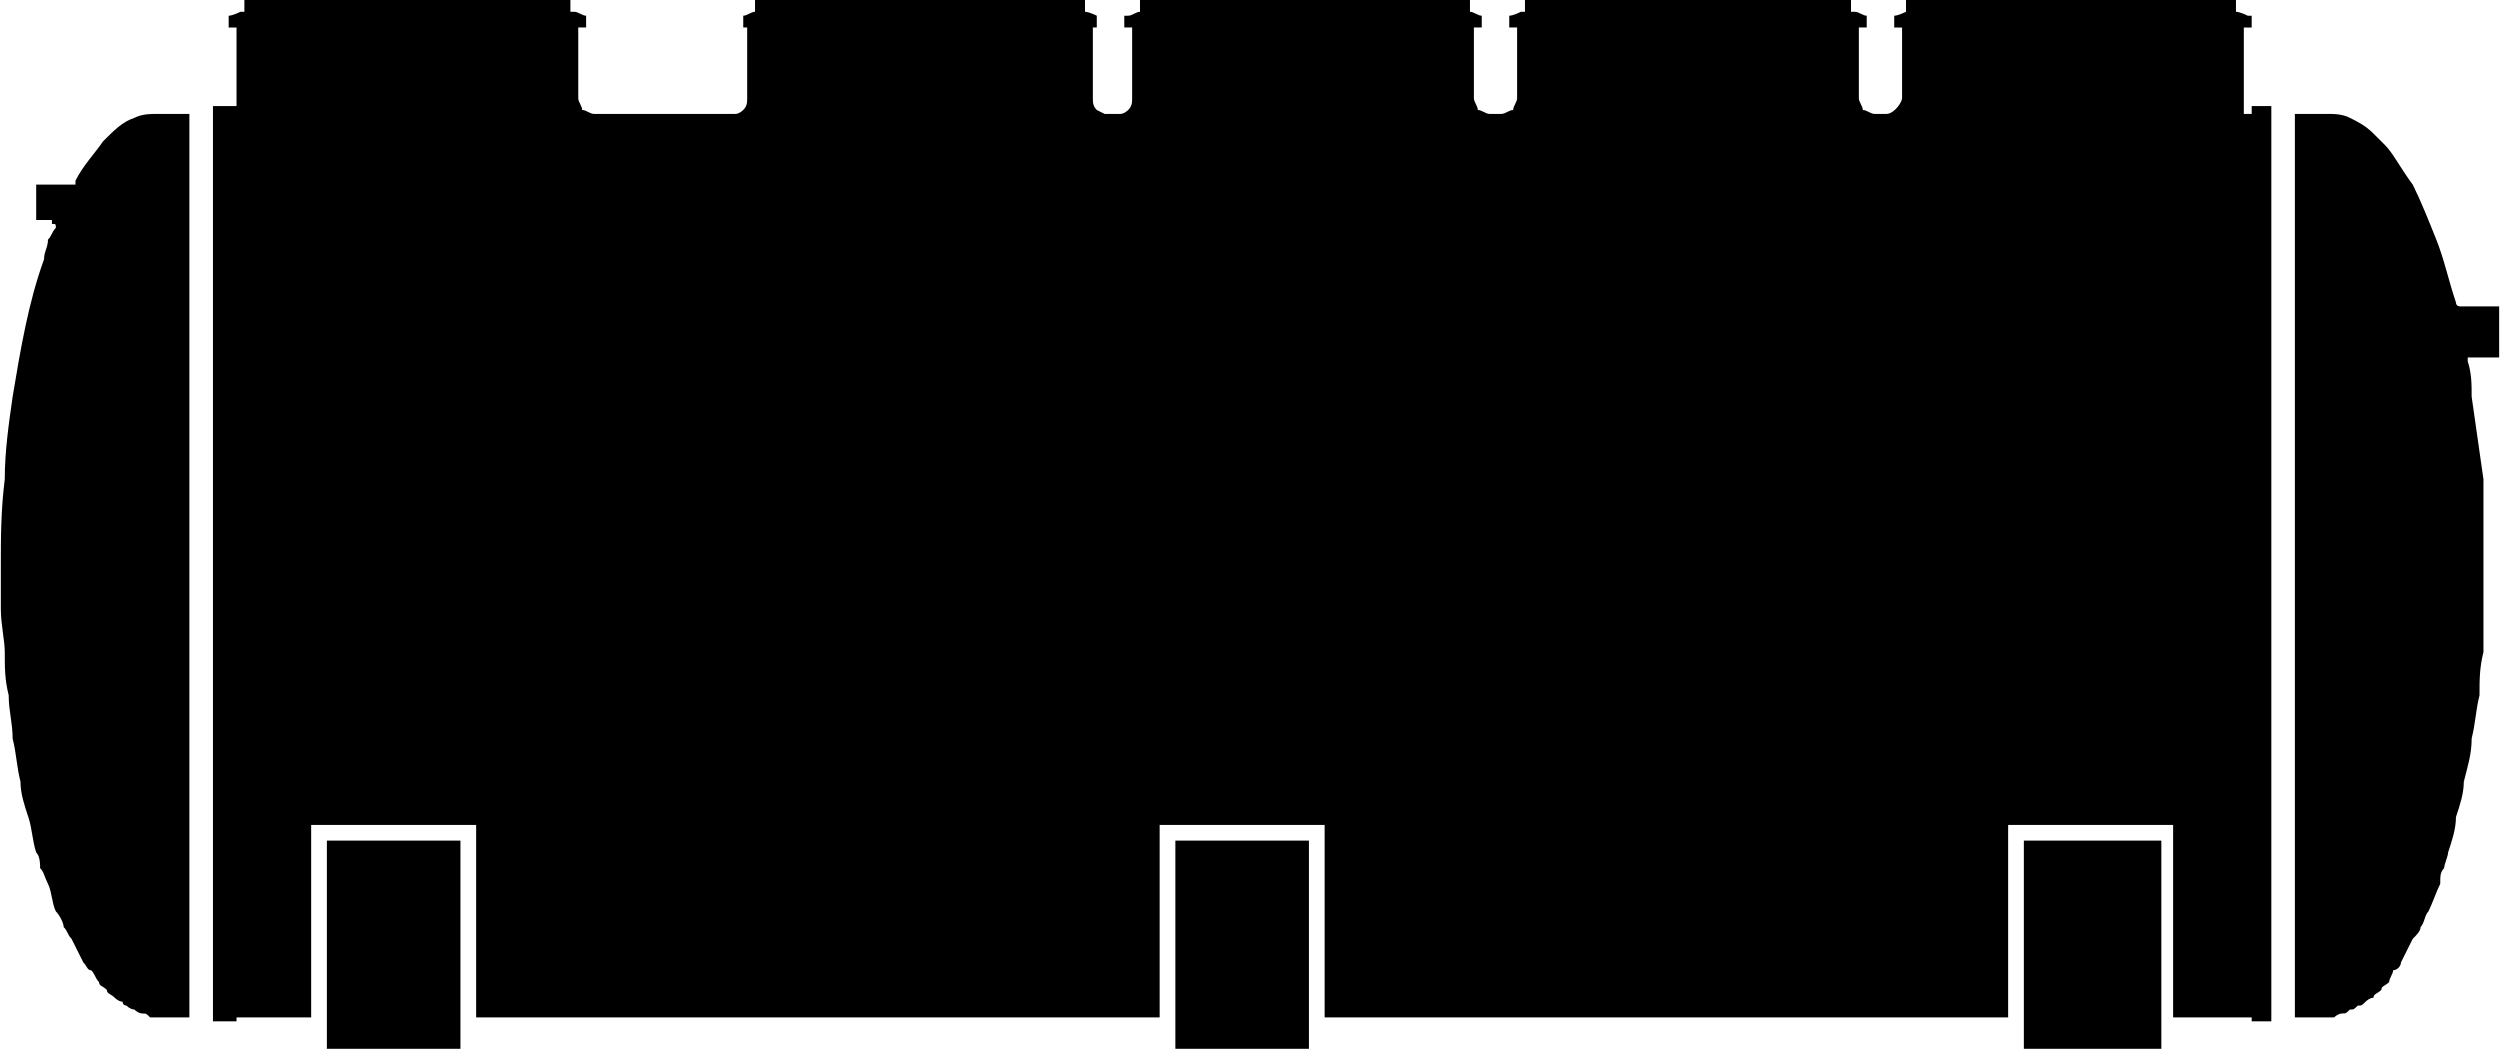 <?xml version="1.0" encoding="UTF-8"?>
<!DOCTYPE svg PUBLIC "-//W3C//DTD SVG 1.1//EN" "http://www.w3.org/Graphics/SVG/1.1/DTD/svg11.dtd">
<!-- Creator: CorelDRAW X8 -->
<svg xmlns="http://www.w3.org/2000/svg" xml:space="preserve" width="176.462mm" height="74.031mm" version="1.1" style="shape-rendering:geometricPrecision; text-rendering:geometricPrecision; image-rendering:optimizeQuality; fill-rule:evenodd; clip-rule:evenodd"
viewBox="0 0 636 267"
 xmlns:xlink="http://www.w3.org/1999/xlink">
 <g id="图层_x0020_1">
  <path class="fil0" d="M104 0c-7,0 -28,0 -42,0 0,0 0,0 0,0 0,1 0,2 0,3 0,0 -1,0 -1,0 0,0 -2,1 -3,1 0,0 0,0 0,0l0 3c0,0 0,0 0,0l2 0c0,7 0,13 0,20l-6 0 0 233 6 0 0 -1 19 0 0 -49 42 0 0 49 174 0 0 -49 42 0 0 49 174 0 0 -49 42 0 0 49 20 0 0 1 5 0 0 -233 -5 0 0 2c-1,0 -2,0 -2,0 0,-4 0,-15 0,-22l2 0c0,0 0,0 0,0 0,0 0,0 0,0 0,0 0,0 0,0 0,0 0,0 0,0 0,-1 0,-2 0,-3 0,0 0,0 -1,0 0,0 -2,-1 -3,-1 0,0 0,0 0,0 0,-1 0,-2 0,-3 0,0 0,0 0,0 0,0 -14,0 -42,0 -6,0 -27,0 -42,0 0,0 0,0 0,0 0,1 0,2 0,3 0,0 0,0 0,0 0,0 -2,1 -3,1 0,0 0,0 0,0l0 3c0,0 0,0 0,0l2 0c0,3 0,12 0,18 0,1 -2,4 -4,4 0,0 -2,0 -3,0 -1,0 -2,-1 -3,-1 0,-1 -1,-2 -1,-3 0,-3 0,-12 0,-18l2 0c0,0 0,0 0,0 0,0 0,0 0,0 0,0 0,0 0,0 0,0 0,0 0,0 0,-1 0,-2 0,-3 0,0 0,0 0,0 -1,0 -2,-1 -3,-1 0,0 -1,0 -1,0 0,-1 0,-2 0,-3 0,0 0,0 0,0 0,0 -14,0 -41,0 -7,0 -28,0 -42,0 0,0 0,0 0,0 0,1 0,2 0,3 0,0 -1,0 -1,0 0,0 -2,1 -3,1 0,0 0,0 0,0l0 3c0,0 0,0 0,0l2 0c0,3 0,12 0,18 0,1 -1,2 -1,3 -1,0 -2,1 -3,1 0,0 -2,0 -3,0 -1,0 -2,-1 -3,-1 0,-1 -1,-2 -1,-3 0,-3 0,-12 0,-18l2 0c0,0 0,0 0,0 0,0 0,0 0,0 0,0 0,0 0,0 0,0 0,0 0,0 0,-1 0,-2 0,-3 0,0 0,0 0,0 -1,0 -2,-1 -3,-1 0,0 0,0 0,0 0,-1 0,-2 0,-3 0,0 0,0 0,0 0,0 -14,0 -42,0 -7,0 -27,0 -42,0 0,0 0,0 0,0 0,1 0,2 0,3 0,0 0,0 0,0 -1,0 -2,1 -3,1 0,0 -1,0 -1,0l0 3c0,0 0,0 1,0l1 0c0,3 0,12 0,18 0,1 0,2 -1,3 0,0 -1,1 -2,1 -1,0 -3,0 -4,0 0,0 -2,-1 -2,-1 -1,-1 -1,-2 -1,-3 0,-3 0,-12 0,-18l1 0c0,0 0,0 0,0 0,0 0,0 0,0 0,0 0,0 0,0 0,0 0,0 0,0 0,-1 0,-2 0,-3 0,0 0,0 0,0 0,0 -2,-1 -3,-1 0,0 0,0 0,0 0,-1 0,-2 0,-3 0,0 0,0 0,0 0,0 -14,0 -42,0 -6,0 -27,0 -42,0 0,0 0,0 0,0 0,1 0,2 0,3 0,0 0,0 0,0 -1,0 -2,1 -3,1 0,0 0,0 0,0l0 3c0,0 0,0 0,0l1 0c0,3 0,12 0,18 0,1 0,2 -1,3 0,0 -1,1 -2,1 -6,0 -24,0 -36,0 -1,0 -2,-1 -3,-1 0,-1 -1,-2 -1,-3 0,-3 0,-12 0,-18l2 0c0,0 0,0 0,0 0,0 0,0 0,0 0,0 0,0 0,0 0,0 0,0 0,0 0,-1 0,-2 0,-3 0,0 0,0 0,0 -1,0 -2,-1 -3,-1 0,0 -1,0 -1,0 0,-1 0,-2 0,-3 0,0 0,0 0,0 0,0 -14,0 -41,0zm-21 259l0 0 0 0 0 0 0 0 0 0 0 0 0 0 0 0 0 0 0 0 0 1 0 0 0 0 0 0 0 0 0 0 0 0 0 0 0 0 0 1 0 0 0 0 0 0 0 0 0 0 0 0 0 1 0 0 0 0 0 0 0 0 0 0 0 0 0 0 0 1 0 0 0 0 0 0 0 0 0 0 0 1 0 0 0 0 0 0 0 0 0 0 0 0 0 1 0 0 0 0 0 0 0 0 0 0 0 0 0 1 0 0 0 0 0 0 0 0 0 0 0 0 0 0 0 1 0 0c6,0 23,0 34,0l0 0 0 0 0 0 0 -1 0 0 0 0 0 0 0 0 0 0 0 0 0 0 0 0 0 0 0 0 0 -1 0 0 0 0 0 0 0 0 0 0 0 0 0 0 0 -1 0 0 0 0 0 0 0 0 0 0 0 0 0 -1 0 0 0 0 0 0 0 0 0 0 0 0 0 -1 0 0 0 0 0 0 0 0 0 0 0 0 0 -1 0 0 0 0 0 0 0 0 0 0 0 0 0 -1 0 0 0 0 0 0 0 0 0 0 0 0 0 -1 0 0 0 0 0 0 0 0 0 0 0 0 0 -45 -34 0 0 45zm216 0l0 0 0 0 0 0 0 0 0 0 0 0 0 0 0 0 0 0 0 0 0 1 0 0 0 0 0 0 0 0 0 0 0 0 0 0 0 0 0 1 0 0 0 0 0 0 0 0 0 0 0 0 0 1 0 0 0 0 0 0 0 0 0 0 0 0 0 0 0 1 0 0 0 0 0 0 0 0 0 0 0 0 0 1 0 0 0 0 0 0 0 0 0 0 0 1 0 0 0 0 0 0 0 0 0 0 0 0 0 1 0 0 0 0 0 0 0 0 0 0 0 0 0 0 0 1 0 0c6,0 23,0 34,0l0 0 0 0 0 0 0 -1 0 0 0 0 0 0 0 0 0 0 0 0 0 0 0 0 0 0 0 0 0 -1 0 0 0 0 0 0 0 0 0 0 0 0 0 0 0 -1 0 0 0 0 0 0 0 0 0 0 0 0 0 -1 0 0 0 0 0 0 0 0 0 0 0 0 0 -1 0 0 0 0 0 0 0 0 0 0 0 0 0 -1 0 0 0 0 0 0 0 0 0 0 0 0 0 -1 0 0 0 0 0 0 0 0 0 0 0 0 0 -1 0 0 0 0 0 0 0 0 0 0 0 0 0 -45 -34 0 0 45zm216 0l0 0c0,1 0,5 0,8l35 0 0 -53 -35 0 0 45zm69 0l8 0c1,0 2,0 2,0 1,-1 2,-1 2,-1 1,0 1,0 2,-1 1,0 1,0 2,-1 1,0 1,0 2,-1 0,0 1,-1 2,-1 0,-1 1,-1 2,-2 0,-1 1,-1 2,-2 0,-1 1,-2 1,-3 1,0 2,-1 2,-2 1,-2 2,-4 3,-6 1,-1 2,-2 2,-3 1,-1 1,-3 2,-4 1,-2 2,-5 3,-7 0,-2 0,-3 1,-4 0,-1 1,-3 1,-4 1,-3 2,-6 2,-9 1,-3 2,-6 2,-9 1,-4 2,-7 2,-11 1,-4 1,-7 2,-11 0,-4 0,-7 1,-11 0,-3 0,-7 0,-11 0,-4 0,-7 0,-11 0,-7 0,-14 0,-22 -1,-7 -2,-14 -3,-21 0,-3 0,-6 -1,-9 0,0 0,-1 0,-1 0,0 1,0 1,0l7 0 0 -13c-2,0 -7,0 -10,0 0,0 -1,0 -1,-1 -2,-6 -3,-11 -5,-16 -2,-5 -4,-10 -6,-14 -3,-4 -5,-8 -7,-10 -1,-1 -2,-2 -3,-3 -2,-2 -4,-3 -6,-4 -2,-1 -4,-1 -6,-1 -1,0 -5,0 -8,0l0 230zm-536 -230l-8 0c-2,0 -4,0 -6,1 -3,1 -5,3 -8,6 -2,3 -5,6 -7,10 0,0 0,1 0,1 -1,0 -1,0 -1,0 0,0 0,0 0,0 -2,0 -6,0 -9,0 0,2 0,6 0,9 1,0 2,0 4,0 0,0 0,0 0,1 1,0 1,0 1,1 -1,1 -1,2 -2,3 0,2 -1,3 -1,5 -4,11 -6,23 -8,35 -1,7 -2,14 -2,21 -1,8 -1,15 -1,22 0,4 0,7 0,11 0,4 1,8 1,11 0,4 0,7 1,11 0,4 1,7 1,11 1,4 1,7 2,11 0,3 1,6 2,9 1,3 1,6 2,9 1,1 1,3 1,4 1,1 1,2 2,4 1,2 1,5 2,7 1,1 2,3 2,4 1,1 1,2 2,3 1,2 2,4 3,6 1,1 1,2 2,2 1,1 1,2 2,3 0,1 1,1 2,2 0,1 1,1 2,2 0,0 1,1 2,1 0,1 1,1 1,1 1,1 2,1 2,1 1,1 2,1 2,1 1,0 1,0 2,1 1,0 2,0 2,0l8 0 0 -230z"/>
 </g>
</svg>
<!-- 小集中 -->
